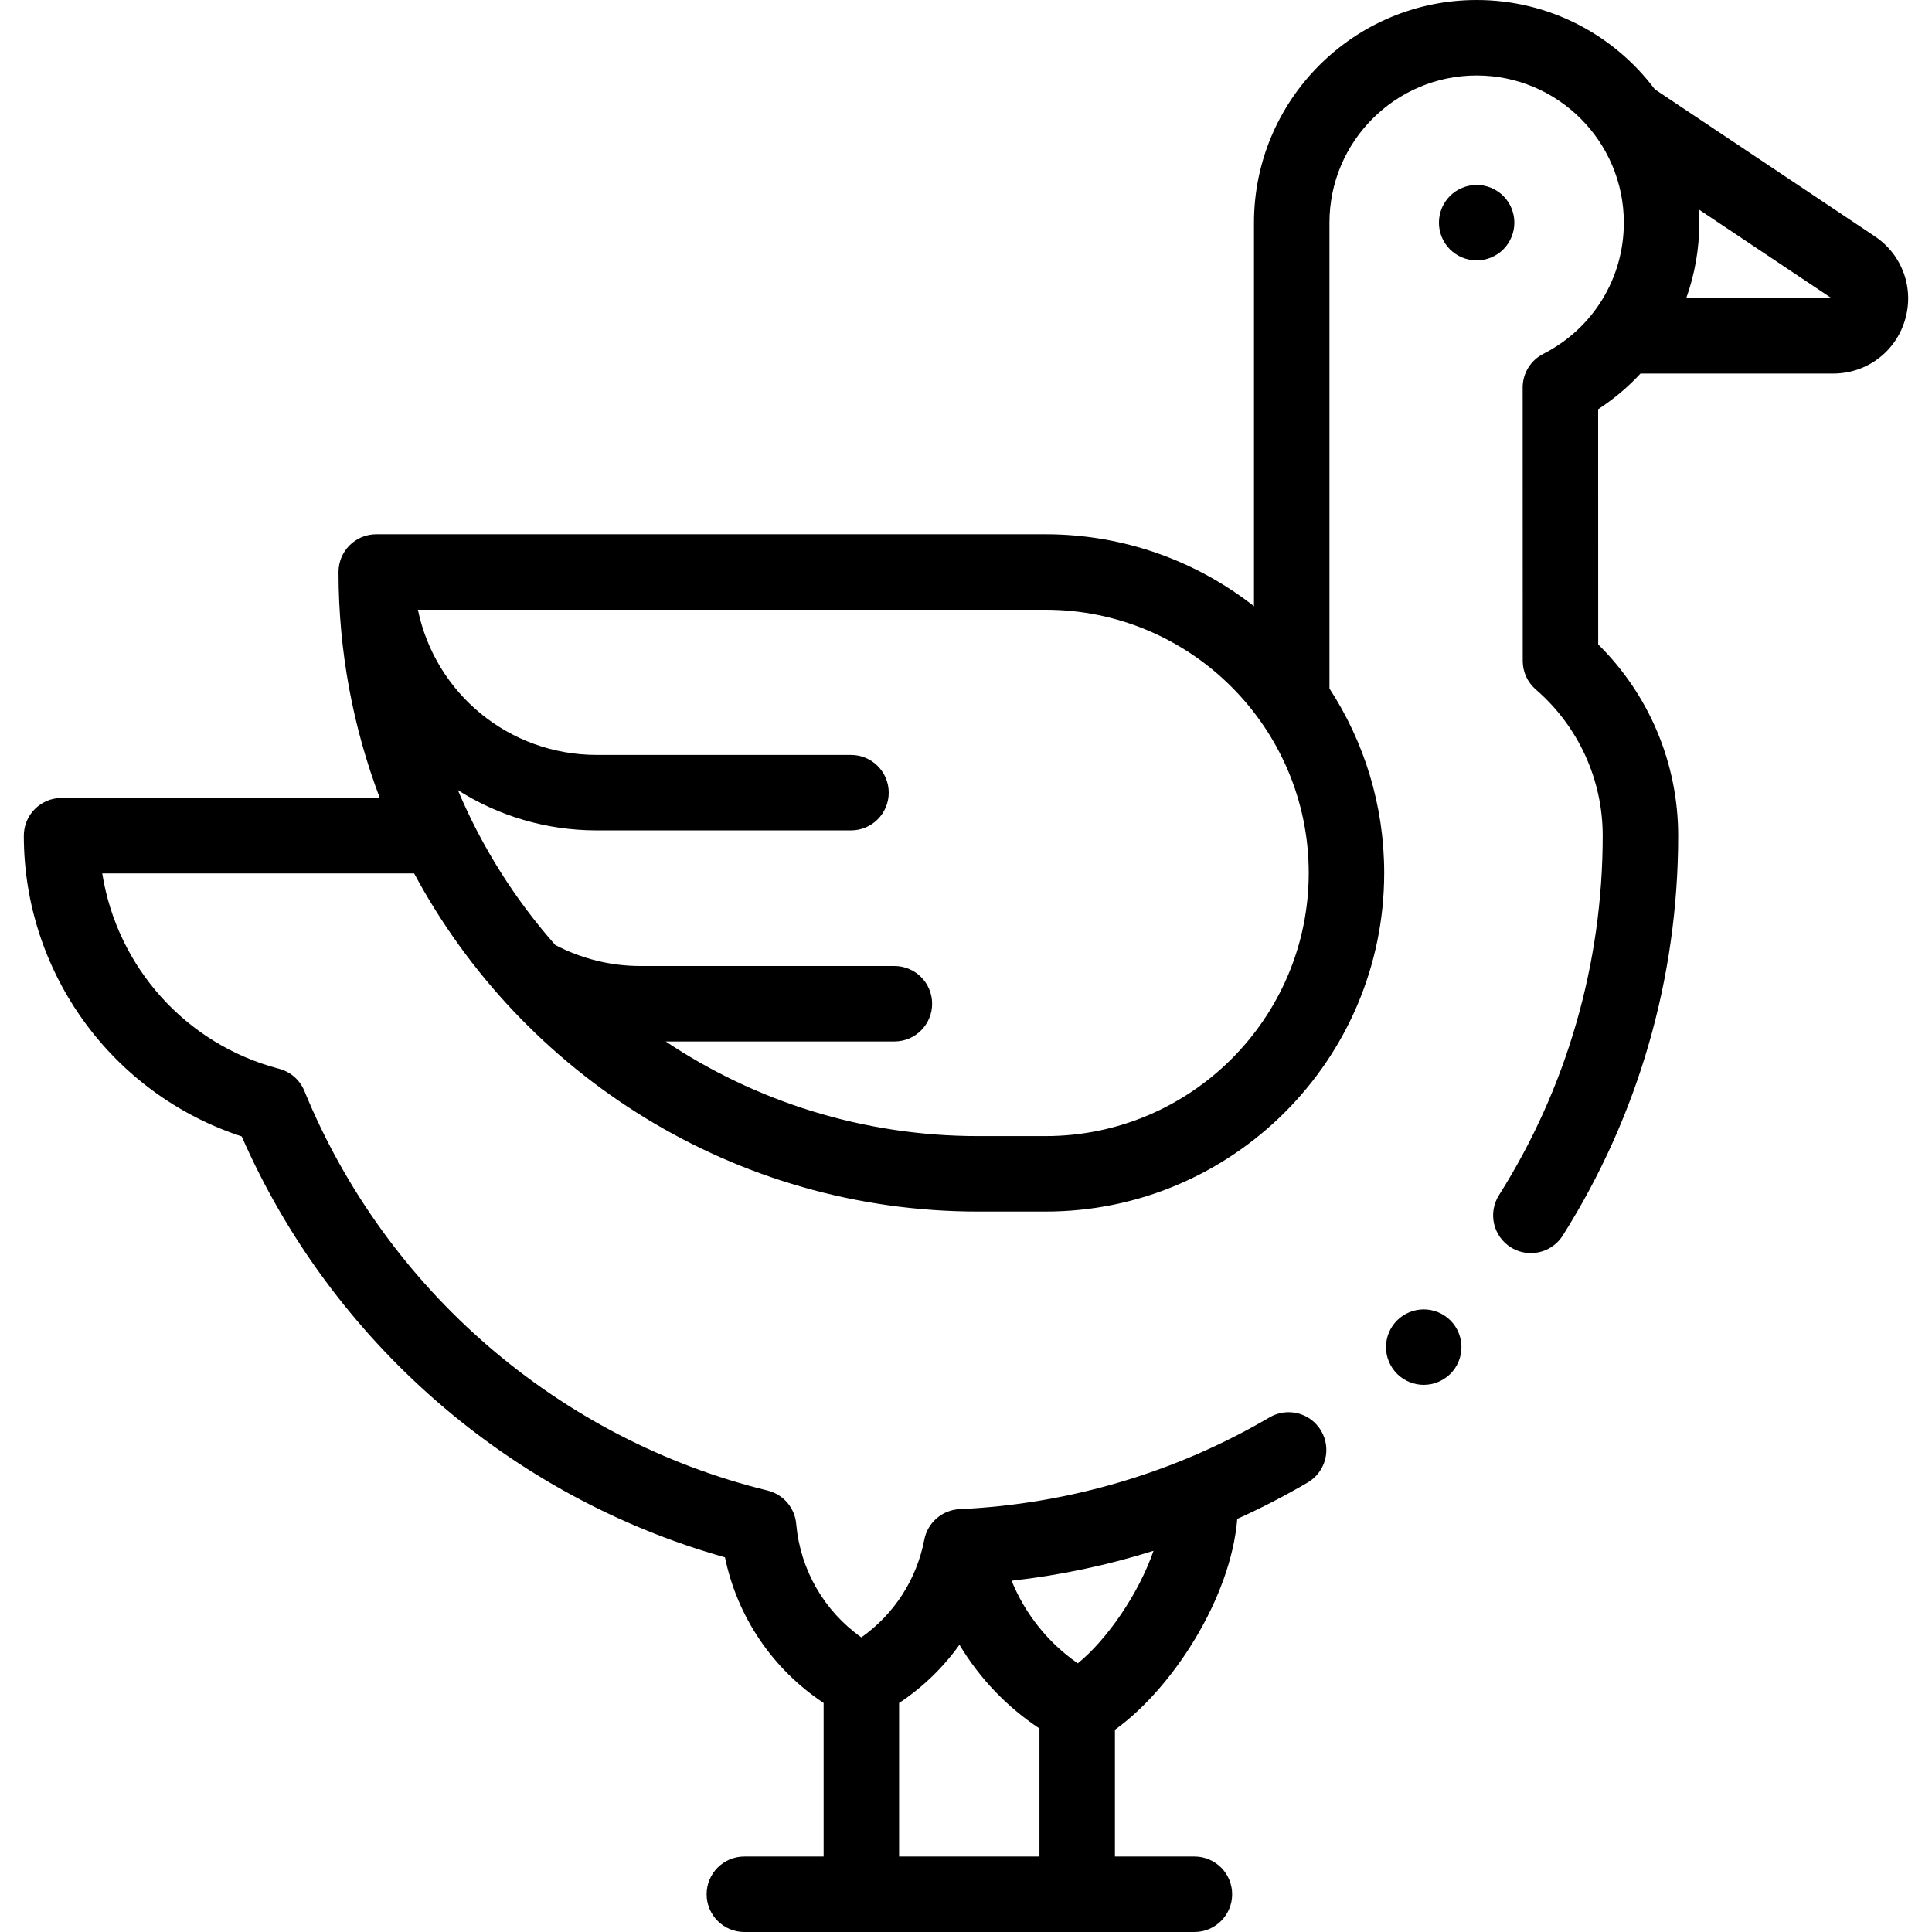 <svg id="Capa_1" enable-background="new 0 0 512 512" height="512" viewBox="0 0 512 512" width="512" xmlns="http://www.w3.org/2000/svg"><g id="XMLID_33_"><g id="XMLID_4_"><path id="XMLID_12_" d="m401.321 59.01c0-2.64-1.06-5.21-2.92-7.07-1.87-1.87-4.44-2.93-7.07-2.93-2.64 0-5.21 1.06-7.08 2.93-1.86 1.86-2.92 4.43-2.92 7.07 0 2.63 1.06 5.21 2.92 7.07 1.87 1.86 4.44 2.93 7.08 2.93 2.63 0 5.2-1.07 7.07-2.93 1.86-1.86 2.92-4.44 2.92-7.07z"/><path id="XMLID_105_" d="m496.845 62.627-58.285-38.947c-10.771-14.367-27.935-23.68-47.233-23.68-32.537 0-59.007 26.47-59.007 59.006v101.643c-15.241-11.937-34.422-19.062-55.237-19.062h-177.372c-5.523 0-10 4.477-10 10 0 21.072 3.877 41.253 10.936 59.882h-84.333c-5.523 0-10 4.477-10 10 0 36.427 23.499 68.503 57.737 79.687 23.835 54.37 71.102 95.498 128.074 111.553 3.273 15.812 12.631 29.625 26.144 38.59v40.701h-21.008c-5.523 0-10 4.477-10 10s4.477 10 10 10h119.27c5.523 0 10-4.477 10-10s-4.477-10-10-10h-21.063v-33.594c15.279-10.959 30.724-34.926 32.419-55.892 6.387-2.882 12.628-6.093 18.673-9.644 4.762-2.797 6.355-8.926 3.558-13.688s-8.926-6.354-13.688-3.558c-24.845 14.595-53.24 23.001-82.116 24.312-4.618.21-8.491 3.558-9.366 8.098-2.035 10.561-8.009 19.75-16.679 25.891-9.853-6.983-16.192-17.889-17.268-30.085-.376-4.265-3.424-7.816-7.582-8.835-55.258-13.535-101.148-53.121-122.753-105.892-1.192-2.91-3.682-5.089-6.723-5.885-24.768-6.48-42.938-27.046-46.845-51.758h82.656c28.597 53.285 84.855 89.604 149.444 89.604h17.885c49.484 0 89.743-40.259 89.743-89.744 0-18.01-5.337-34.794-14.506-48.864v-123.46c0-21.508 17.499-39.006 39.007-39.006s39.006 17.498 39.006 39.006c0 14.747-8.18 28.072-21.347 34.776-3.353 1.707-5.464 5.151-5.463 8.914l.015 72.458c.001 2.904 1.263 5.664 3.46 7.563 11.271 9.744 17.735 23.869 17.735 38.753 0 33.854-9.508 66.798-27.496 95.273-2.949 4.669-1.555 10.846 3.114 13.795 1.658 1.047 3.505 1.547 5.332 1.547 3.316 0 6.561-1.65 8.463-4.661 20.011-31.676 30.587-68.314 30.587-105.955 0-19.122-7.67-37.342-21.196-50.688l-.013-62.329c4.169-2.707 7.929-5.888 11.223-9.453h51.064c8.81 0 16.447-5.664 19.005-14.095 2.557-8.429-.646-17.382-7.971-22.277zm-211.215 378.177c-7.839-5.426-13.973-13.084-17.546-21.896 12.771-1.422 25.381-4.091 37.616-7.933-3.947 11.358-12.242 23.451-20.07 29.829zm-31.364-4.924c5.296 8.839 12.551 16.463 21.202 22.186v33.934h-37.199v-40.687c6.299-4.175 11.692-9.413 15.997-15.433zm22.817-134.806h-17.885c-30.591 0-59.062-9.243-82.777-25.074h60.603c5.523 0 10-4.477 10-10s-4.477-10-10-10h-67.332c-7.883 0-15.636-1.941-22.554-5.582-10.681-12.097-19.437-25.931-25.789-41.017 10.656 6.775 23.308 10.666 36.842 10.666h67.332c5.523 0 10-4.477 10-10s-4.477-10-10-10h-67.332c-23.256 0-42.825-16.221-47.445-38.479h166.337c38.456 0 69.743 31.287 69.743 69.743s-31.287 69.743-69.743 69.743zm169.792-222.074c2.256-6.297 3.458-13.04 3.458-19.994 0-1.169-.044-2.327-.111-3.479l35.128 23.473z"/><path id="XMLID_111_" d="m377.301 347c-2.63 0-5.21 1.07-7.07 2.93s-2.93 4.43-2.93 7.07c0 2.63 1.07 5.21 2.93 7.07s4.44 2.93 7.07 2.93c2.64 0 5.21-1.07 7.08-2.93 1.86-1.86 2.92-4.44 2.92-7.07s-1.06-5.21-2.92-7.07c-1.87-1.86-4.439-2.93-7.08-2.93z"/></g></g></svg>